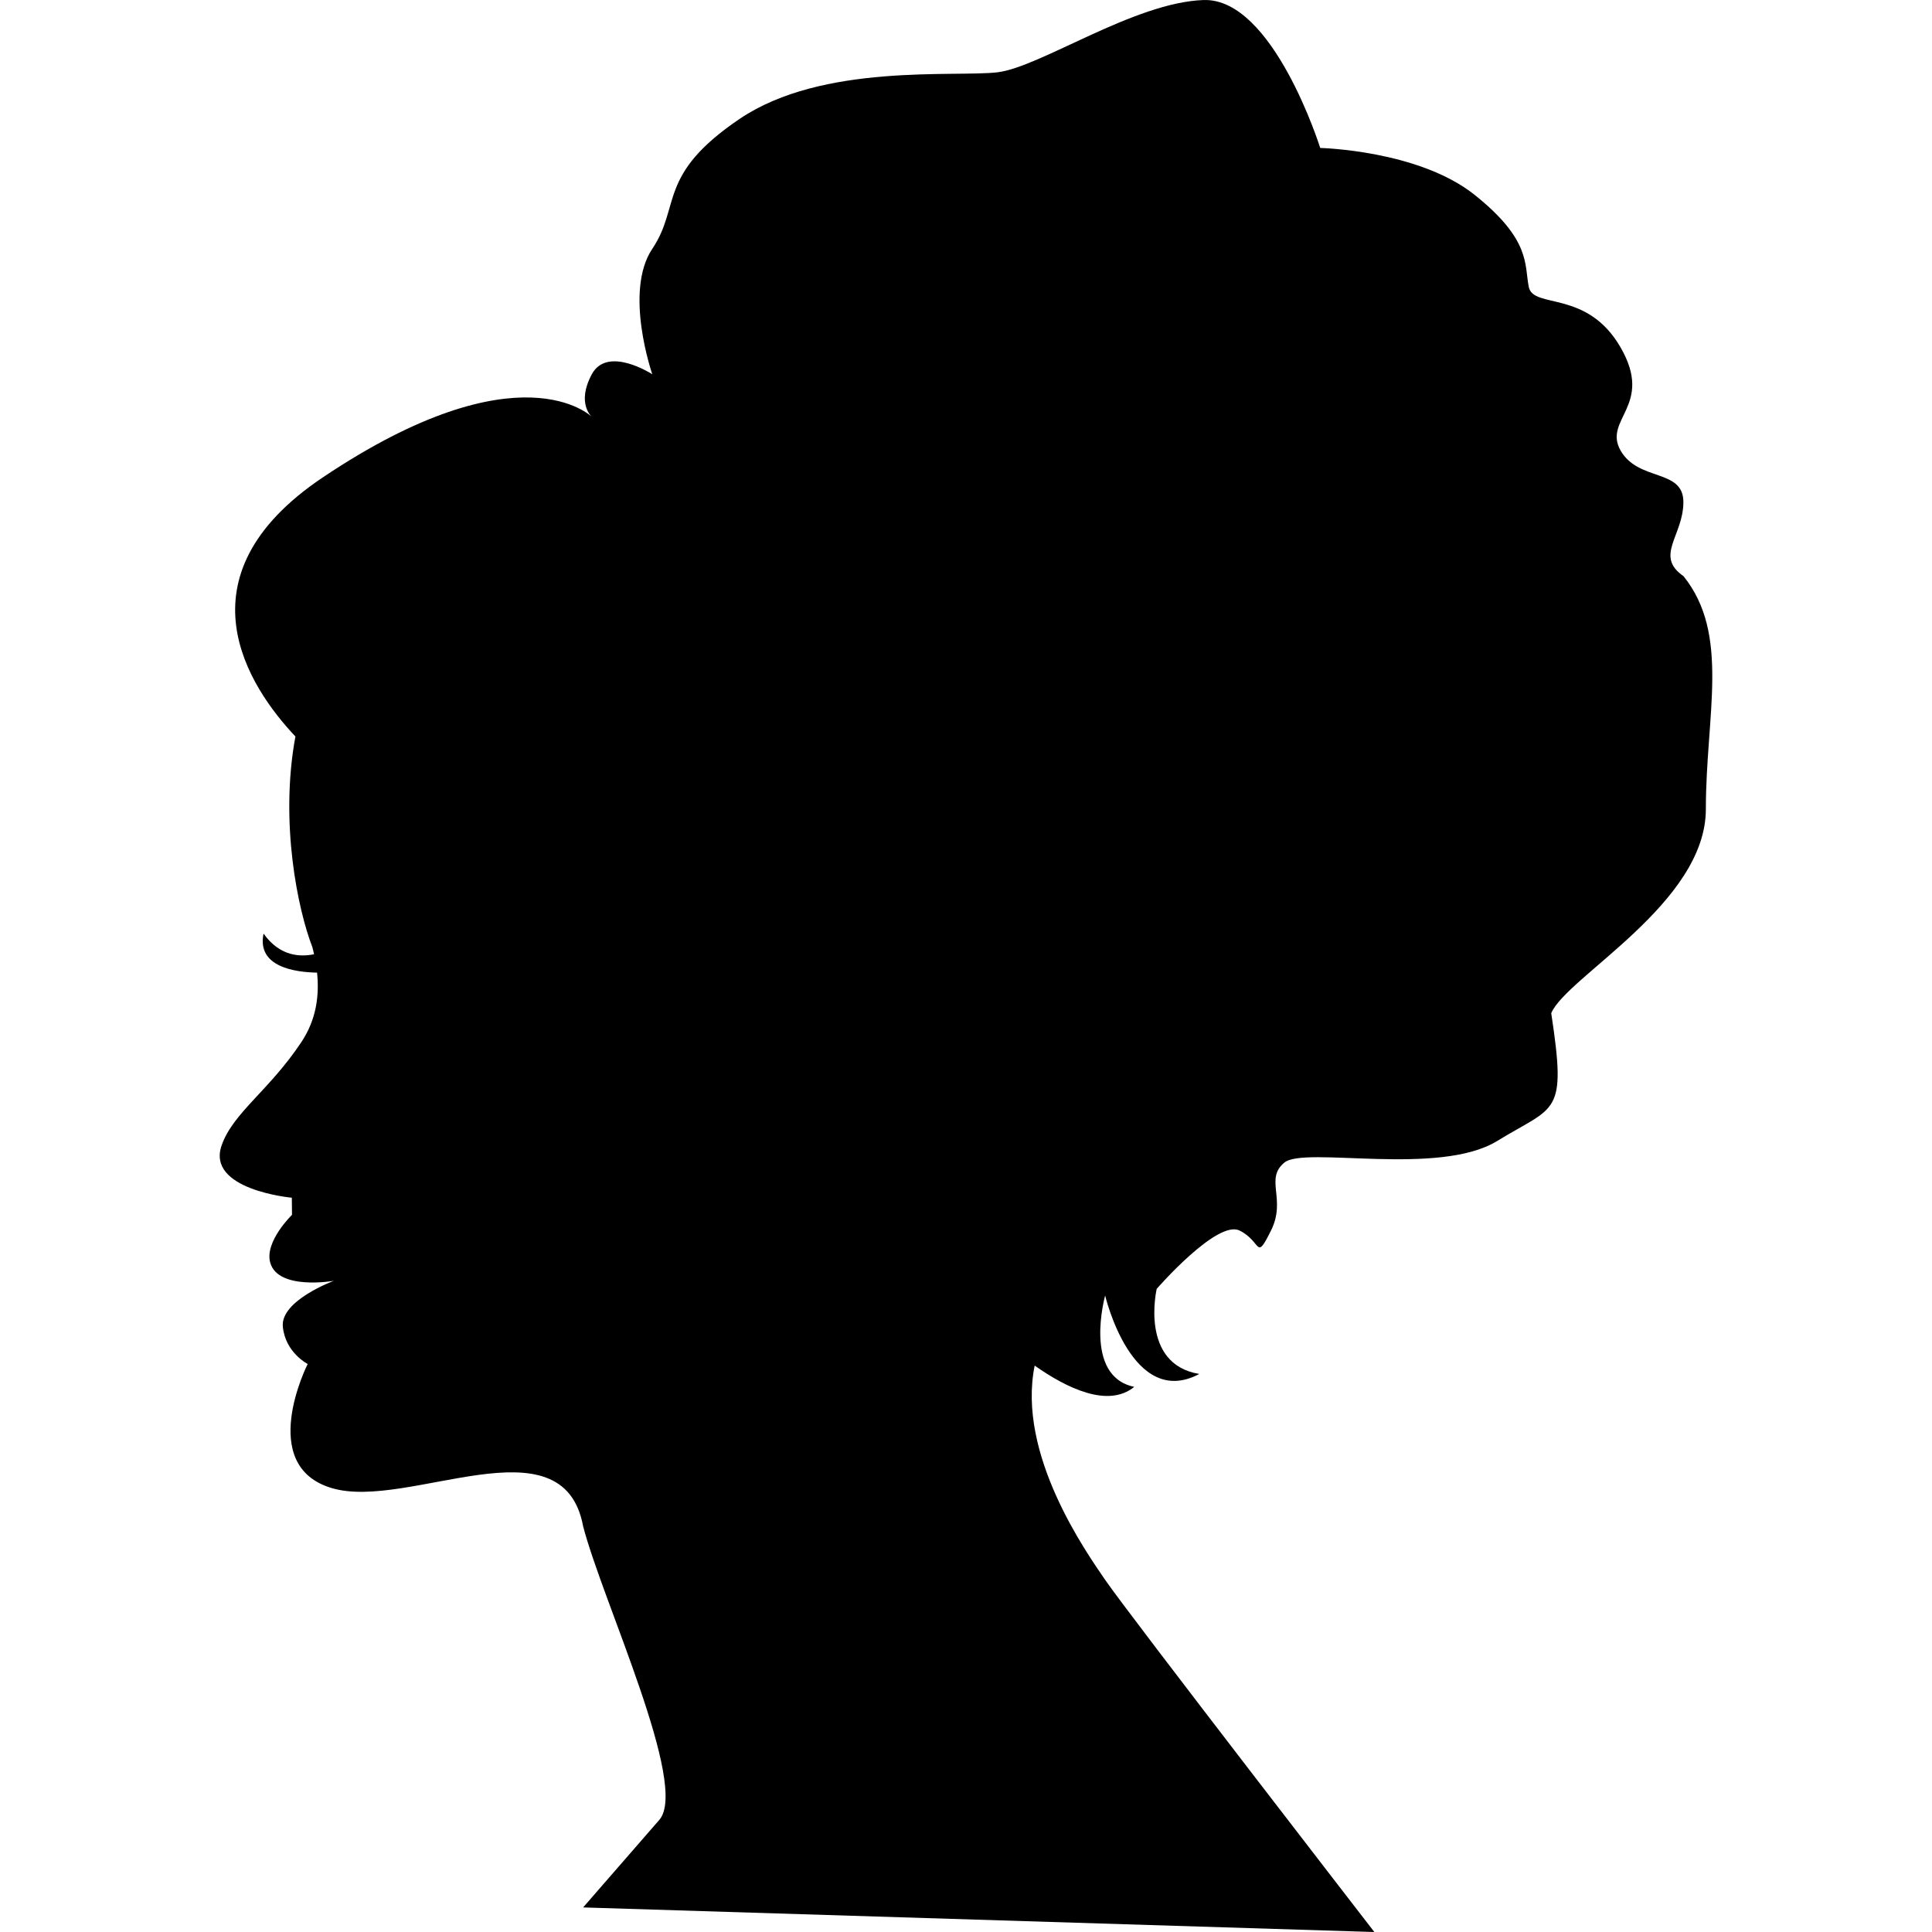 <?xml version="1.0" encoding="iso-8859-1"?>
<!-- Generator: Adobe Illustrator 16.0.0, SVG Export Plug-In . SVG Version: 6.00 Build 0)  -->
<!DOCTYPE svg PUBLIC "-//W3C//DTD SVG 1.1//EN" "http://www.w3.org/Graphics/SVG/1.1/DTD/svg11.dtd">
<svg version="1.1" id="Capa_1" xmlns="http://www.w3.org/2000/svg" xmlns:xlink="http://www.w3.org/1999/xlink" x="0px" y="0px"
	 width="580.839px" height="580.84px" viewBox="0 0 580.839 580.84" style="enable-background:new 0 0 580.839 580.84;"
	 xml:space="preserve">
<g>
	<path d="M506.095,150.941c0-10.107-13.465-6.072-18.876-15.483c-5.393-9.456,10.107-13.5,0-31.001
		c-10.107-17.536-26.269-11.464-27.607-18.197c-1.34-6.742,0.66-14.135-16.215-27.626c-16.822-13.483-46.484-14.152-46.484-14.152
		S382.77-0.671,361.858,0.008c-20.875,0.679-49.153,20.206-61.966,21.724c-12.822,1.518-52.556-2.848-77.503,13.992
		c-24.92,16.84-17.625,26.197-26.277,39.073c-8.661,12.893,0,37.725,0,37.725s-13.474-8.759-18.188,0
		c-4.724,8.759,0,12.804,0,12.804s-21.582-21.563-80.869,18.197c-44.582,29.894-22.144,63.172-8.241,77.896
		c-4.795,25.947,0.786,52.207,5.081,63.288c0.206,0.714,0.366,1.447,0.509,2.179c-3.964,0.804-10.197,0.804-15.17-6.214
		c-2.107,10.125,9.67,11.625,16.09,11.741c0.696,6.741-0.152,14.062-4.759,20.938c-9.634,14.482-20.385,21.108-23.876,30.841
		c-4.955,13.535,21.045,15.893,21.045,15.893l0.054,5.143c0,0-8.322,8.055-6.545,14.376c2.339,8.429,19.126,5.464,19.126,5.464
		s-16.09,5.912-15.34,13.77c0.75,7.821,7.473,11.232,7.473,11.232s-15.572,30.644,7.34,37.34
		c22.911,6.732,69.413-21.215,75.467,11.447c5.848,22.572,31.965,77.932,22.894,88.289c-9.018,10.357-22.894,26.304-22.894,26.304
		l237.875,7.394c0,0-73.467-95.021-80.86-105.771c-5.894-8.607-26.653-37.93-21.26-64.52c9.526,6.714,22.027,12.857,29.938,6.393
		c-15.519-3.215-8.75-27.465-8.75-27.465s8.071,34.357,28.305,23.59c-18.09-2.982-12.805-25.59-12.805-25.59
		s18.18-20.912,24.93-17.52c6.75,3.357,4.715,9.43,9.429,0c4.714-9.446-2.019-15.518,4.054-20.465
		c6.054-4.964,46.502,4.286,64.002-6.5c17.537-10.786,20.912-7.375,16.197-38.395c4.59-10.946,46.484-33.019,46.484-61.332
		c0-28.304,7.393-52.546-6.732-70.064C497.327,167.129,506.095,161.058,506.095,150.941z"/>
</g>
<g>
</g>
<g>
</g>
<g>
</g>
<g>
</g>
<g>
</g>
<g>
</g>
<g>
</g>
<g>
</g>
<g>
</g>
<g>
</g>
<g>
</g>
<g>
</g>
<g>
</g>
<g>
</g>
<g>
</g>
</svg>
